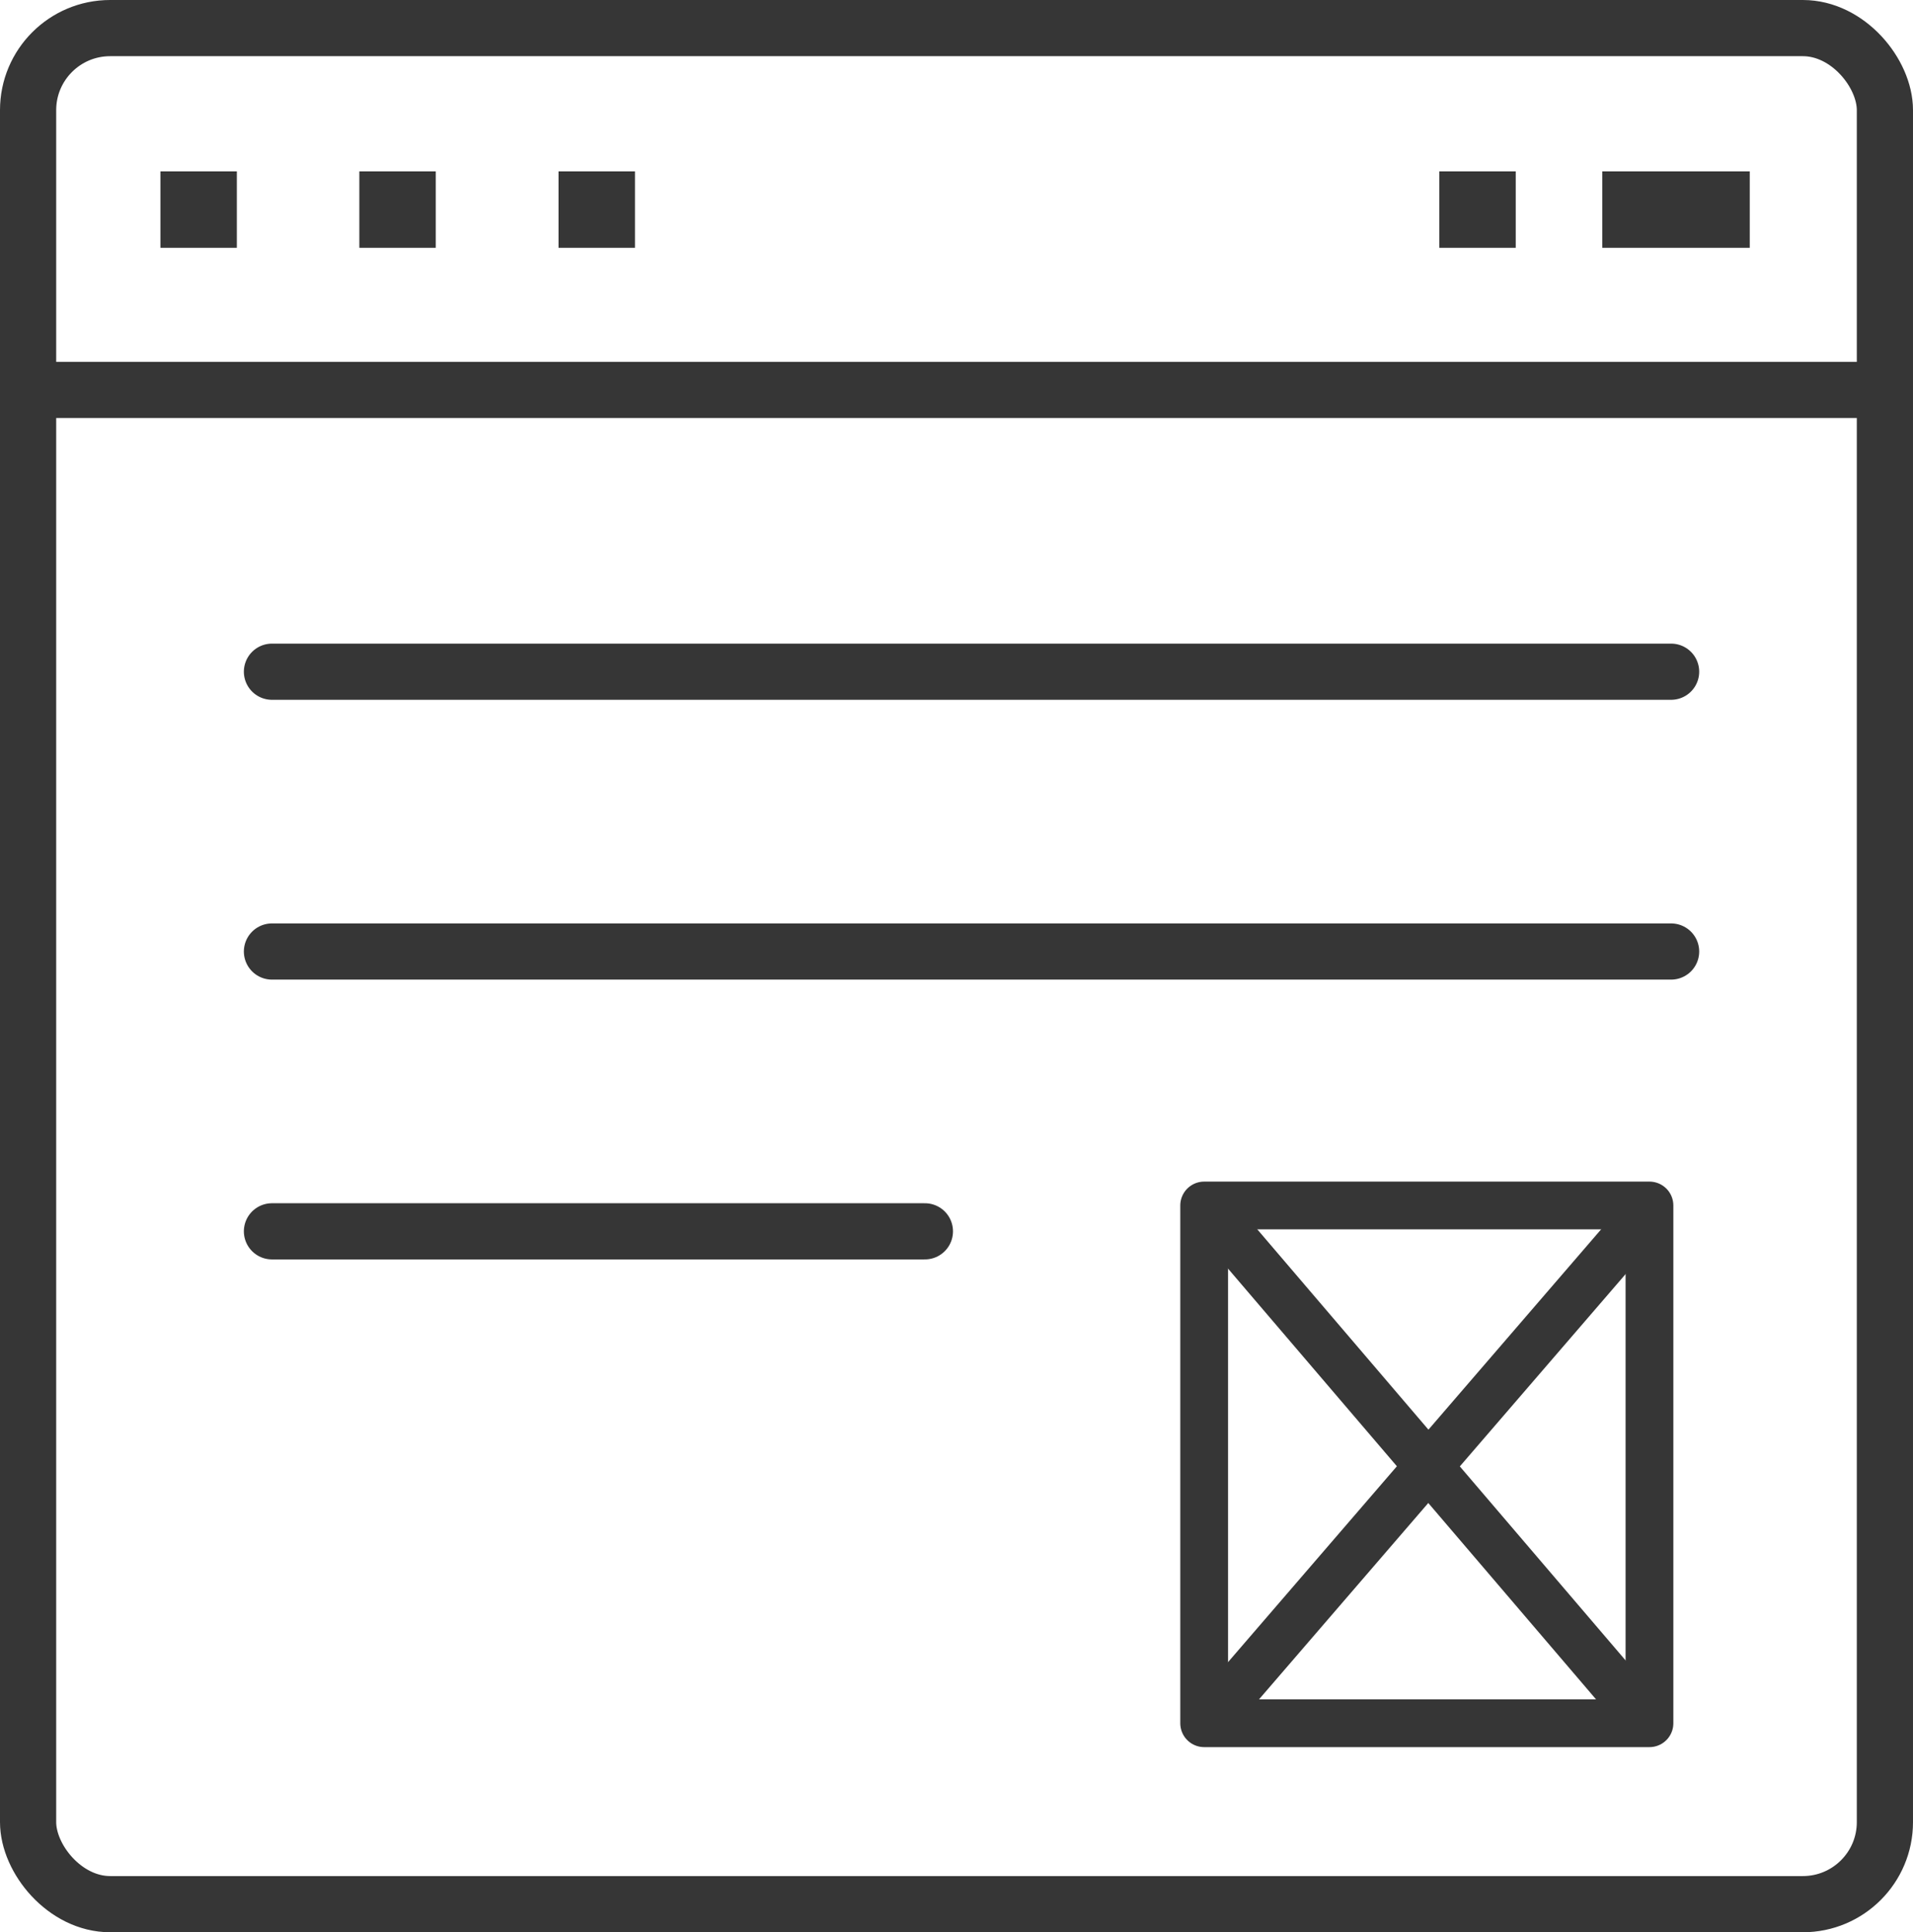 <?xml version="1.0" encoding="UTF-8"?>
<svg id="Layer_2" data-name="Layer 2" xmlns="http://www.w3.org/2000/svg" viewBox="0 0 68.09 68.78">
  <defs>
    <style>
      .cls-1 {
        stroke-width: 1.7px;
      }

      .cls-1, .cls-2 {
        fill: none;
        stroke: #363636;
        stroke-linecap: round;
        stroke-linejoin: round;
      }

      .cls-3 {
        fill: #363636;
        stroke-width: 0px;
      }

      .cls-2 {
        stroke-width: 2px;
      }
    </style>
  </defs>
  <g id="Layer_1-2" data-name="Layer 1">
    <g>
      <line class="cls-2" x1="9.68" y1="23.91" x2="59.48" y2="23.91"/>
      <line class="cls-2" x1="9.68" y1="33.87" x2="59.48" y2="33.87"/>
      <line class="cls-2" x1="9.68" y1="43.83" x2="32.92" y2="43.83"/>
      <rect class="cls-1" x="42.86" y="42.91" width="15.85" height="18.43"/>
      <rect class="cls-2" x="1" y="1" width="66.09" height="66.78" rx="2.92" ry="2.92"/>
      <line class="cls-2" x1="1.4" y1="13.88" x2="66.69" y2="13.88"/>
      <rect class="cls-3" x="5.71" y="6.1" width="2.72" height="2.72"/>
      <rect class="cls-3" x="12.79" y="6.1" width="2.72" height="2.72"/>
      <rect class="cls-3" x="19.88" y="6.1" width="2.72" height="2.72"/>
      <rect class="cls-3" x="51.23" y="6.1" width="2.72" height="2.72"/>
      <rect class="cls-3" x="57.03" y="6.1" width="5.25" height="2.72"/>
      <line class="cls-1" x1="43.44" y1="60.78" x2="58.24" y2="43.61"/>
      <line class="cls-1" x1="43.48" y1="43.58" x2="58.2" y2="60.81"/>
    </g>
  </g>
</svg>